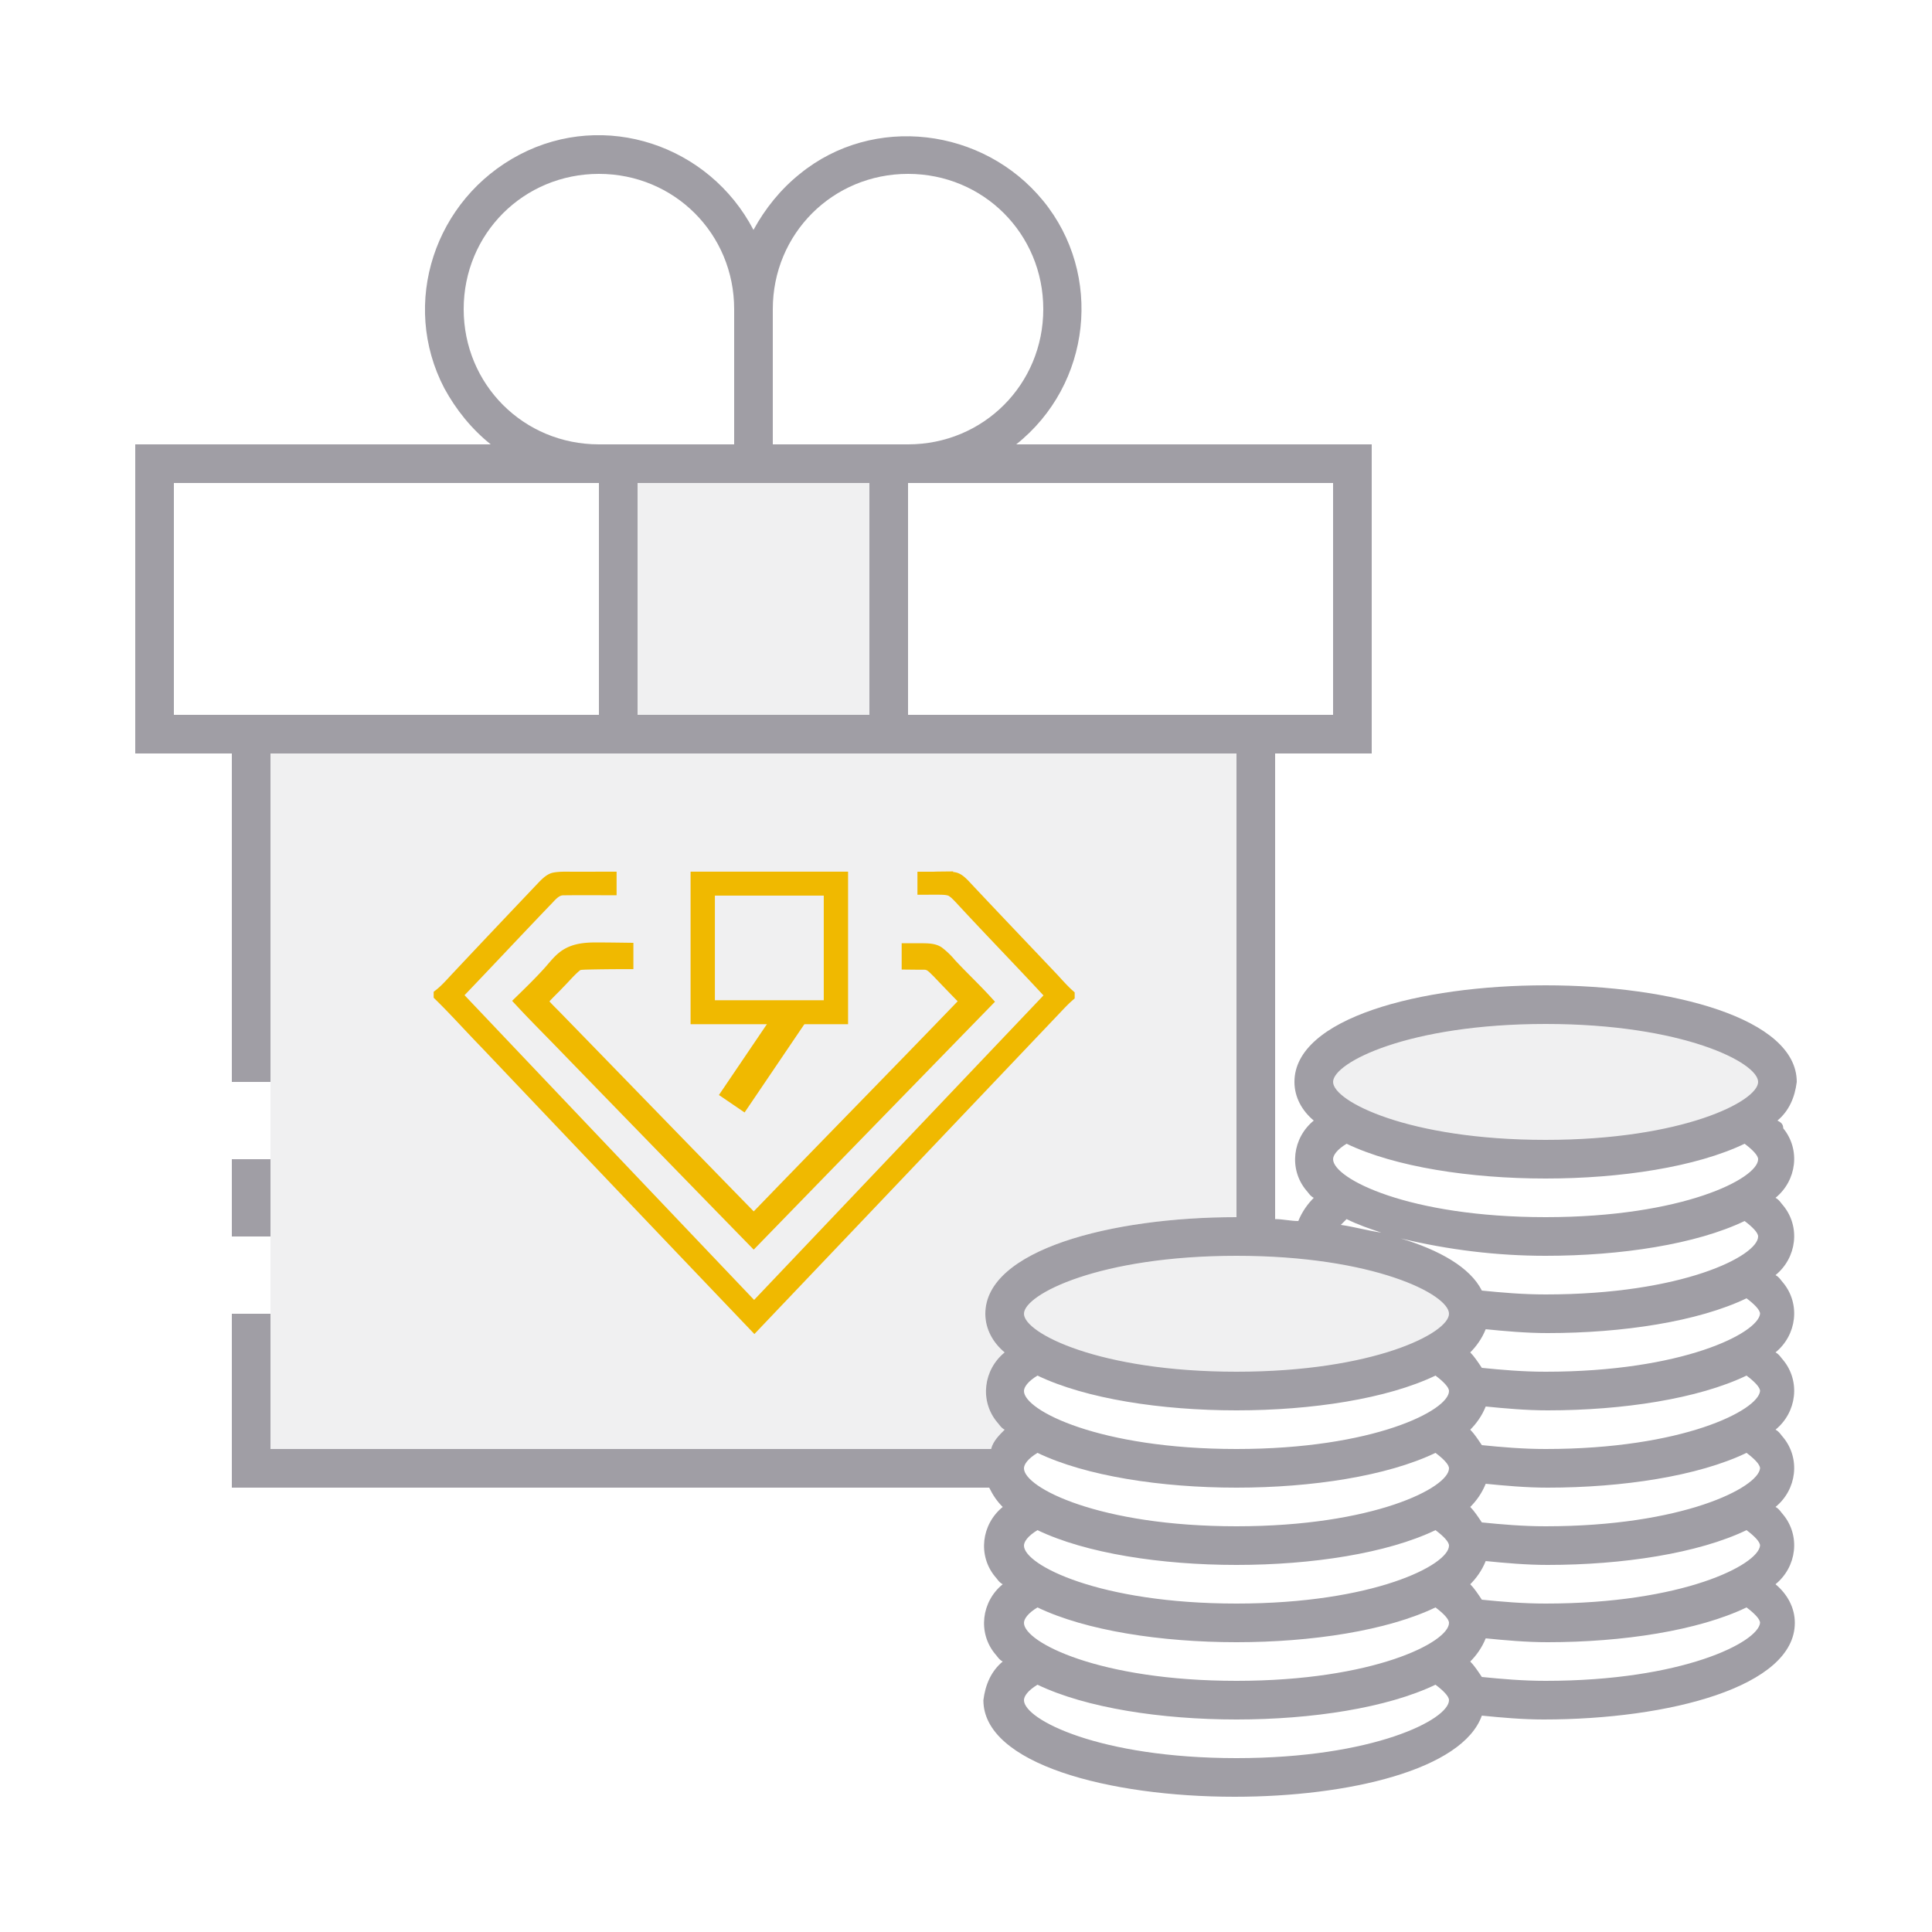 <?xml version="1.0" encoding="UTF-8" standalone="no"?>
<svg
   xmlns:dc="http://purl.org/dc/elements/1.1/"
   xmlns:cc="http://creativecommons.org/ns#"
   xmlns:rdf="http://www.w3.org/1999/02/22-rdf-syntax-ns#"
   xmlns:svg="http://www.w3.org/2000/svg"
   xmlns="http://www.w3.org/2000/svg"
   version="1.1"
   id="ic_dark_staking_on"
   x="0px"
   y="0px"
   viewBox="0 0 100 100"
   style="enable-background:new 0 0 100 100;"
   xml:space="preserve"><defs
   id="defs28">
	
	

		
		
		
	</defs>
<style
   type="text/css"
   id="style2">
	.st0{fill:#810890;}
	.st1{fill:#A09EA5;}
</style>

<ellipse
   id="Ellipse_640"
   class="st0"
   cx="80"
   cy="56"
   rx="12"
   ry="4"
   style="fill:#a09ea5;fill-opacity:0.149" /><ellipse
   id="Ellipse_641"
   class="st0"
   cx="64"
   cy="68"
   rx="12"
   ry="4"
   style="fill:#a09ea5;fill-opacity:0.149" /><path
   id="Rectangle_4706"
   class="st0"
   d="M 32,24 H 46 V 38 H 32 Z"
   style="fill:#a09ea5;fill-opacity:0.149" /><g
   id="Group_9052">
		<path
   style="fill:#a09ea5"
   d="m 12,60 h 2 v 4 h -2 z"
   class="st1"
   id="Rectangle_4707" />
		<path
   style="fill:#a09ea5"
   d="m 92,58 c 0.6,-0.5 0.9,-1.2 1,-2 0,-3.3 -6.5,-5 -13,-5 -6.5,0 -13,1.7 -13,5 0,0.8 0.4,1.5 1,2 -1.1,0.9 -1.3,2.5 -0.4,3.6 0.1,0.1 0.2,0.3 0.4,0.4 -0.3,0.3 -0.6,0.7 -0.8,1.2 -0.4,0 -0.8,-0.1 -1.2,-0.1 V 39 h 5 V 23 H 52.6 C 56.5,19.9 57.1,14.2 54,10.4 50.9,6.6 45.2,5.9 41.4,9 40.4,9.8 39.6,10.8 39,11.9 36.7,7.5 31.3,5.7 26.9,8 c -4.4,2.3 -6.2,7.7 -3.9,12.1 0.6,1.1 1.4,2.1 2.4,2.9 H 7 v 16 h 5 v 17 h 2 V 39 h 50 v 24 c -6.5,0 -13,1.7 -13,5 0,0.8 0.4,1.5 1,2 -1.1,0.9 -1.3,2.5 -0.4,3.6 0.1,0.1 0.2,0.3 0.4,0.4 -0.3,0.3 -0.6,0.6 -0.7,1 H 14 v -7 h -2 v 9 h 39.2 c 0.2,0.4 0.4,0.7 0.7,1 -1.1,0.9 -1.3,2.5 -0.4,3.6 0.1,0.1 0.2,0.3 0.4,0.4 -1.1,0.9 -1.3,2.5 -0.4,3.6 0.1,0.1 0.2,0.3 0.4,0.4 -0.6,0.5 -0.9,1.2 -1,2 0,3.3 6.5,5 13,5 5.9,0 11.8,-1.4 12.8,-4.2 1,0.1 2.1,0.2 3.2,0.2 6.5,0 13,-1.7 13,-5 0,-0.8 -0.4,-1.5 -1,-2 1.1,-0.9 1.3,-2.5 0.4,-3.6 C 92.2,78.3 92.1,78.1 91.9,78 93,77.1 93.2,75.5 92.3,74.4 92.2,74.3 92.1,74.1 91.9,74 93,73.1 93.2,71.5 92.3,70.4 92.2,70.3 92.1,70.1 91.9,70 93,69.1 93.2,67.5 92.3,66.4 92.2,66.3 92.1,66.1 91.9,66 93,65.1 93.2,63.5 92.3,62.4 92.2,62.3 92.1,62.1 91.9,62 93,61.1 93.2,59.5 92.3,58.4 92.3,58.2 92.2,58.1 92,58 Z M 31,37 H 9 V 25 H 31 Z M 24,16 c 0,-3.9 3.1,-7 7,-7 3.9,0 7,3.1 7,7 v 7 h -7 c -3.9,0 -7,-3.1 -7,-7 z M 45,37 H 33 V 25 H 45 Z M 40,23 v -7 c 0,-3.9 3.1,-7 7,-7 3.9,0 7,3.1 7,7 0,3.9 -3.1,7 -7,7 z m 7,14 V 25 h 22 v 12 z m 4,39 c 0,0.2 0,0.3 0.1,0.5 C 51,76.3 51,76.2 51,76 Z m 13,15 c -7.1,0 -11,-2 -11,-3 0,-0.2 0.2,-0.5 0.7,-0.8 2.5,1.2 6.4,1.8 10.3,1.8 3.9,0 7.8,-0.6 10.3,-1.8 0.4,0.3 0.7,0.6 0.7,0.8 0,1 -3.9,3 -11,3 z m 0,-4 c -7.1,0 -11,-2 -11,-3 0,-0.2 0.2,-0.5 0.7,-0.8 2.5,1.2 6.4,1.8 10.3,1.8 3.9,0 7.8,-0.6 10.3,-1.8 0.4,0.3 0.7,0.6 0.7,0.8 0,1 -3.9,3 -11,3 z m 0,-4 c -7.1,0 -11,-2 -11,-3 0,-0.2 0.2,-0.5 0.7,-0.8 2.5,1.2 6.4,1.8 10.3,1.8 3.9,0 7.8,-0.6 10.3,-1.8 0.4,0.3 0.7,0.6 0.7,0.8 0,1 -3.9,3 -11,3 z m 0,-4 c -7.1,0 -11,-2 -11,-3 0,-0.2 0.2,-0.5 0.7,-0.8 2.5,1.2 6.4,1.8 10.3,1.8 3.9,0 7.8,-0.6 10.3,-1.8 0.4,0.3 0.7,0.6 0.7,0.8 0,1 -3.9,3 -11,3 z m 0,-4 c -7.1,0 -11,-2 -11,-3 0,-0.2 0.2,-0.5 0.7,-0.8 2.5,1.2 6.4,1.8 10.3,1.8 3.9,0 7.8,-0.6 10.3,-1.8 0.4,0.3 0.7,0.6 0.7,0.8 0,1 -3.9,3 -11,3 z m 0,-4 c -7.1,0 -11,-2 -11,-3 0,-1 3.9,-3 11,-3 7.1,0 11,2 11,3 0,1 -3.9,3 -11,3 z m 16,16 c -1.2,0 -2.3,-0.1 -3.3,-0.2 -0.2,-0.3 -0.4,-0.6 -0.6,-0.8 0.3,-0.3 0.6,-0.7 0.8,-1.2 1,0.1 2.1,0.2 3.2,0.2 3.9,0 7.8,-0.6 10.3,-1.8 0.4,0.3 0.7,0.6 0.7,0.8 -0.1,1 -4,3 -11.1,3 z m 0,-4 c -1.2,0 -2.3,-0.1 -3.3,-0.2 -0.2,-0.3 -0.4,-0.6 -0.6,-0.8 0.3,-0.3 0.6,-0.7 0.8,-1.2 1,0.1 2.1,0.2 3.2,0.2 3.9,0 7.8,-0.6 10.3,-1.8 0.4,0.3 0.7,0.6 0.7,0.8 -0.1,1 -4,3 -11.1,3 z m 0,-4 c -1.2,0 -2.3,-0.1 -3.3,-0.2 -0.2,-0.3 -0.4,-0.6 -0.6,-0.8 0.3,-0.3 0.6,-0.7 0.8,-1.2 1,0.1 2.1,0.2 3.2,0.2 3.9,0 7.8,-0.6 10.3,-1.8 0.4,0.3 0.7,0.6 0.7,0.8 -0.1,1 -4,3 -11.1,3 z m 0,-4 c -1.2,0 -2.3,-0.1 -3.3,-0.2 -0.2,-0.3 -0.4,-0.6 -0.6,-0.8 0.3,-0.3 0.6,-0.7 0.8,-1.2 1,0.1 2.1,0.2 3.2,0.2 3.9,0 7.8,-0.6 10.3,-1.8 0.4,0.3 0.7,0.6 0.7,0.8 -0.1,1 -4,3 -11.1,3 z m 0,-4 c -1.2,0 -2.3,-0.1 -3.3,-0.2 -0.2,-0.3 -0.4,-0.6 -0.6,-0.8 0.3,-0.3 0.6,-0.7 0.8,-1.2 1,0.1 2.1,0.2 3.2,0.2 3.9,0 7.8,-0.6 10.3,-1.8 0.4,0.3 0.7,0.6 0.7,0.8 -0.1,1 -4,3 -11.1,3 z m 0,-4 c -1.2,0 -2.3,-0.1 -3.3,-0.2 -0.6,-1.2 -2.2,-2.1 -4.2,-2.7 2.5,0.6 5,0.9 7.5,0.9 3.9,0 7.8,-0.6 10.3,-1.8 0.4,0.3 0.7,0.6 0.7,0.8 0,1 -3.9,3 -11,3 z M 69.4,63.4 c 0.1,-0.1 0.2,-0.2 0.3,-0.3 0.6,0.3 1.2,0.5 1.8,0.7 -0.7,-0.1 -1.4,-0.3 -2.1,-0.4 z M 80,63 c -7.1,0 -11,-2 -11,-3 0,-0.2 0.2,-0.5 0.7,-0.8 2.5,1.2 6.4,1.8 10.3,1.8 3.9,0 7.8,-0.6 10.3,-1.8 0.4,0.3 0.7,0.6 0.7,0.8 0,1 -3.9,3 -11,3 z m 0,-4 c -7.1,0 -11,-2 -11,-3 0,-1 3.9,-3 11,-3 7.1,0 11,2 11,3 0,1 -3.9,3 -11,3 z"
   class="st1"
   id="Path_19001" />
	</g>

<path
   style="fill:#a09ea5;fill-opacity:0.149;stroke-width:1.517"
   d="m 14,39 v 17 12 7 H 51.301 C 51.401,74.6 51.7,74.3 52,74 51.8,73.9 51.7,73.7 51.6,73.6 50.7,72.5 50.9,70.9 52,70 51.4,69.5 51,68.8 51,68 51,64.7 57.5,63 64,63 V 39 Z"
   id="rect20" /><g
   transform="matrix(0.067,0,0,0.066,21.64,39.147)"
   id="g832"
   style="fill:#00ffff;fill-opacity:1;stroke:#000000;stroke-opacity:0"><path
     d="m 402.719,94.847 a 128.328,135.915 0 0 0 -4.558,0.131 h -7.917 v 9.101 c 3.453,-0.006 6.902,-0.015 10.356,-0.043 3.516,0.076 7.397,-0.097 10.699,1.089 2.942,1.414 5.371,4.206 7.596,6.532 23.208,25.538 47.138,50.378 70.332,75.901 C 412.679,269.29 336.142,351.062 259.594,432.855 182.912,351.092 106.296,269.243 29.748,187.318 52.683,163.072 75.232,138.548 98.197,114.226 c 4.191,-4.135 7.856,-9.902 14.357,-9.689 12.078,-0.168 24.205,-0.061 36.332,-0.043 v -9.558 h -7.425 v 0.043 h -20.306 c -5.239,0.046 -10.681,-0.339 -15.791,0.588 -3.33,0.684 -6.062,3.472 -8.388,5.813 -22.075,23.608 -44.086,47.143 -66.031,70.872 -4.607,4.895 -9.175,10.453 -14.443,14.588 v 0.61 c 12.142,12.07 23.471,24.976 35.326,37.319 69.257,74.051 138.578,147.973 207.979,221.76 76.73,-81.793 153.414,-163.629 230.039,-245.493 4.306,-4.515 8.245,-9.06 12.924,-13.195 v -0.718 c -4.349,-3.937 -8.228,-8.433 -12.175,-12.781 -22.964,-24.611 -46.063,-49.137 -68.898,-73.855 -2.139,-2.143 -4.645,-4.696 -7.746,-5.182 a 128.328,135.915 0 0 0 -10.313,-0.457 128.328,135.915 0 0 0 -0.92,0 z"
     style="opacity:1;fill:#f0b900;fill-opacity:1;stroke:#f0b900;stroke-width:8.951;stroke-miterlimit:4;stroke-dasharray:none;stroke-opacity:1"
     id="path8" /><path
     d="m 12.885,14.98 c -0.655,0.007 -1.318,0.067 -1.893,0.4 -0.522,0.296 -0.903,0.835 -1.305,1.273 -0.613,0.674 -1.267,1.315 -1.924,1.953 0.993,1.067 2.039,2.1 3.055,3.152 4.418,4.542 8.845,9.081 13.281,13.617 5.44,-5.582 10.883,-11.161 16.328,-16.736 -0.819,-0.893 -1.704,-1.719 -2.518,-2.596 a 5.084,5.163 0 0 0 -0.832,-0.801 c -0.312,-0.208 -0.737,-0.197 -1.1,-0.207 h -0.943 v 0.857 c 0.36,0.004 0.72,0.008 1.08,0.008 0.467,-0.013 0.71,0.313 1.018,0.602 0.675,0.709 1.362,1.418 2.049,2.115 -5.002,5.185 -10.066,10.32 -15.076,15.5 C 19.408,29.326 14.74,24.514 10.051,19.711 9.71,19.361 9.328,19.016 9.053,18.615 9.425,18.131 9.906,17.715 10.318,17.268 c 0.407,-0.403 0.775,-0.86 1.223,-1.219 0.194,-0.158 0.419,-0.137 0.656,-0.156 0.972,-0.026 1.945,-0.034 2.918,-0.035 V 15 C 14.372,14.99 13.629,14.98 12.885,14.98 Z"
     transform="matrix(10.955,0,0,11.148,-4.731,-15.458)"
     style="opacity:1;fill:#f0b900;fill-opacity:1;stroke:#f0b900;stroke-width:1;stroke-miterlimit:4;stroke-dasharray:none;stroke-opacity:1"
     id="path14" /><rect
     y="99.84"
     x="219.902"
     height="100.854"
     width="102.886"
     id="rect993"
     style="fill:none;fill-opacity:1;stroke:#f0b900;stroke-width:18.787;stroke-miterlimit:4;stroke-dasharray:none;stroke-opacity:1" /><rect
     transform="matrix(0.555,-0.832,0.823,0.569,0,0)"
     y="347.228"
     x="-79.677"
     height="10.82"
     width="70.781"
     id="rect1007"
     style="fill:#1a1a1a;fill-opacity:1;stroke:#f0b900;stroke-width:13.262;stroke-miterlimit:4;stroke-dasharray:none;stroke-opacity:1" /></g></svg>